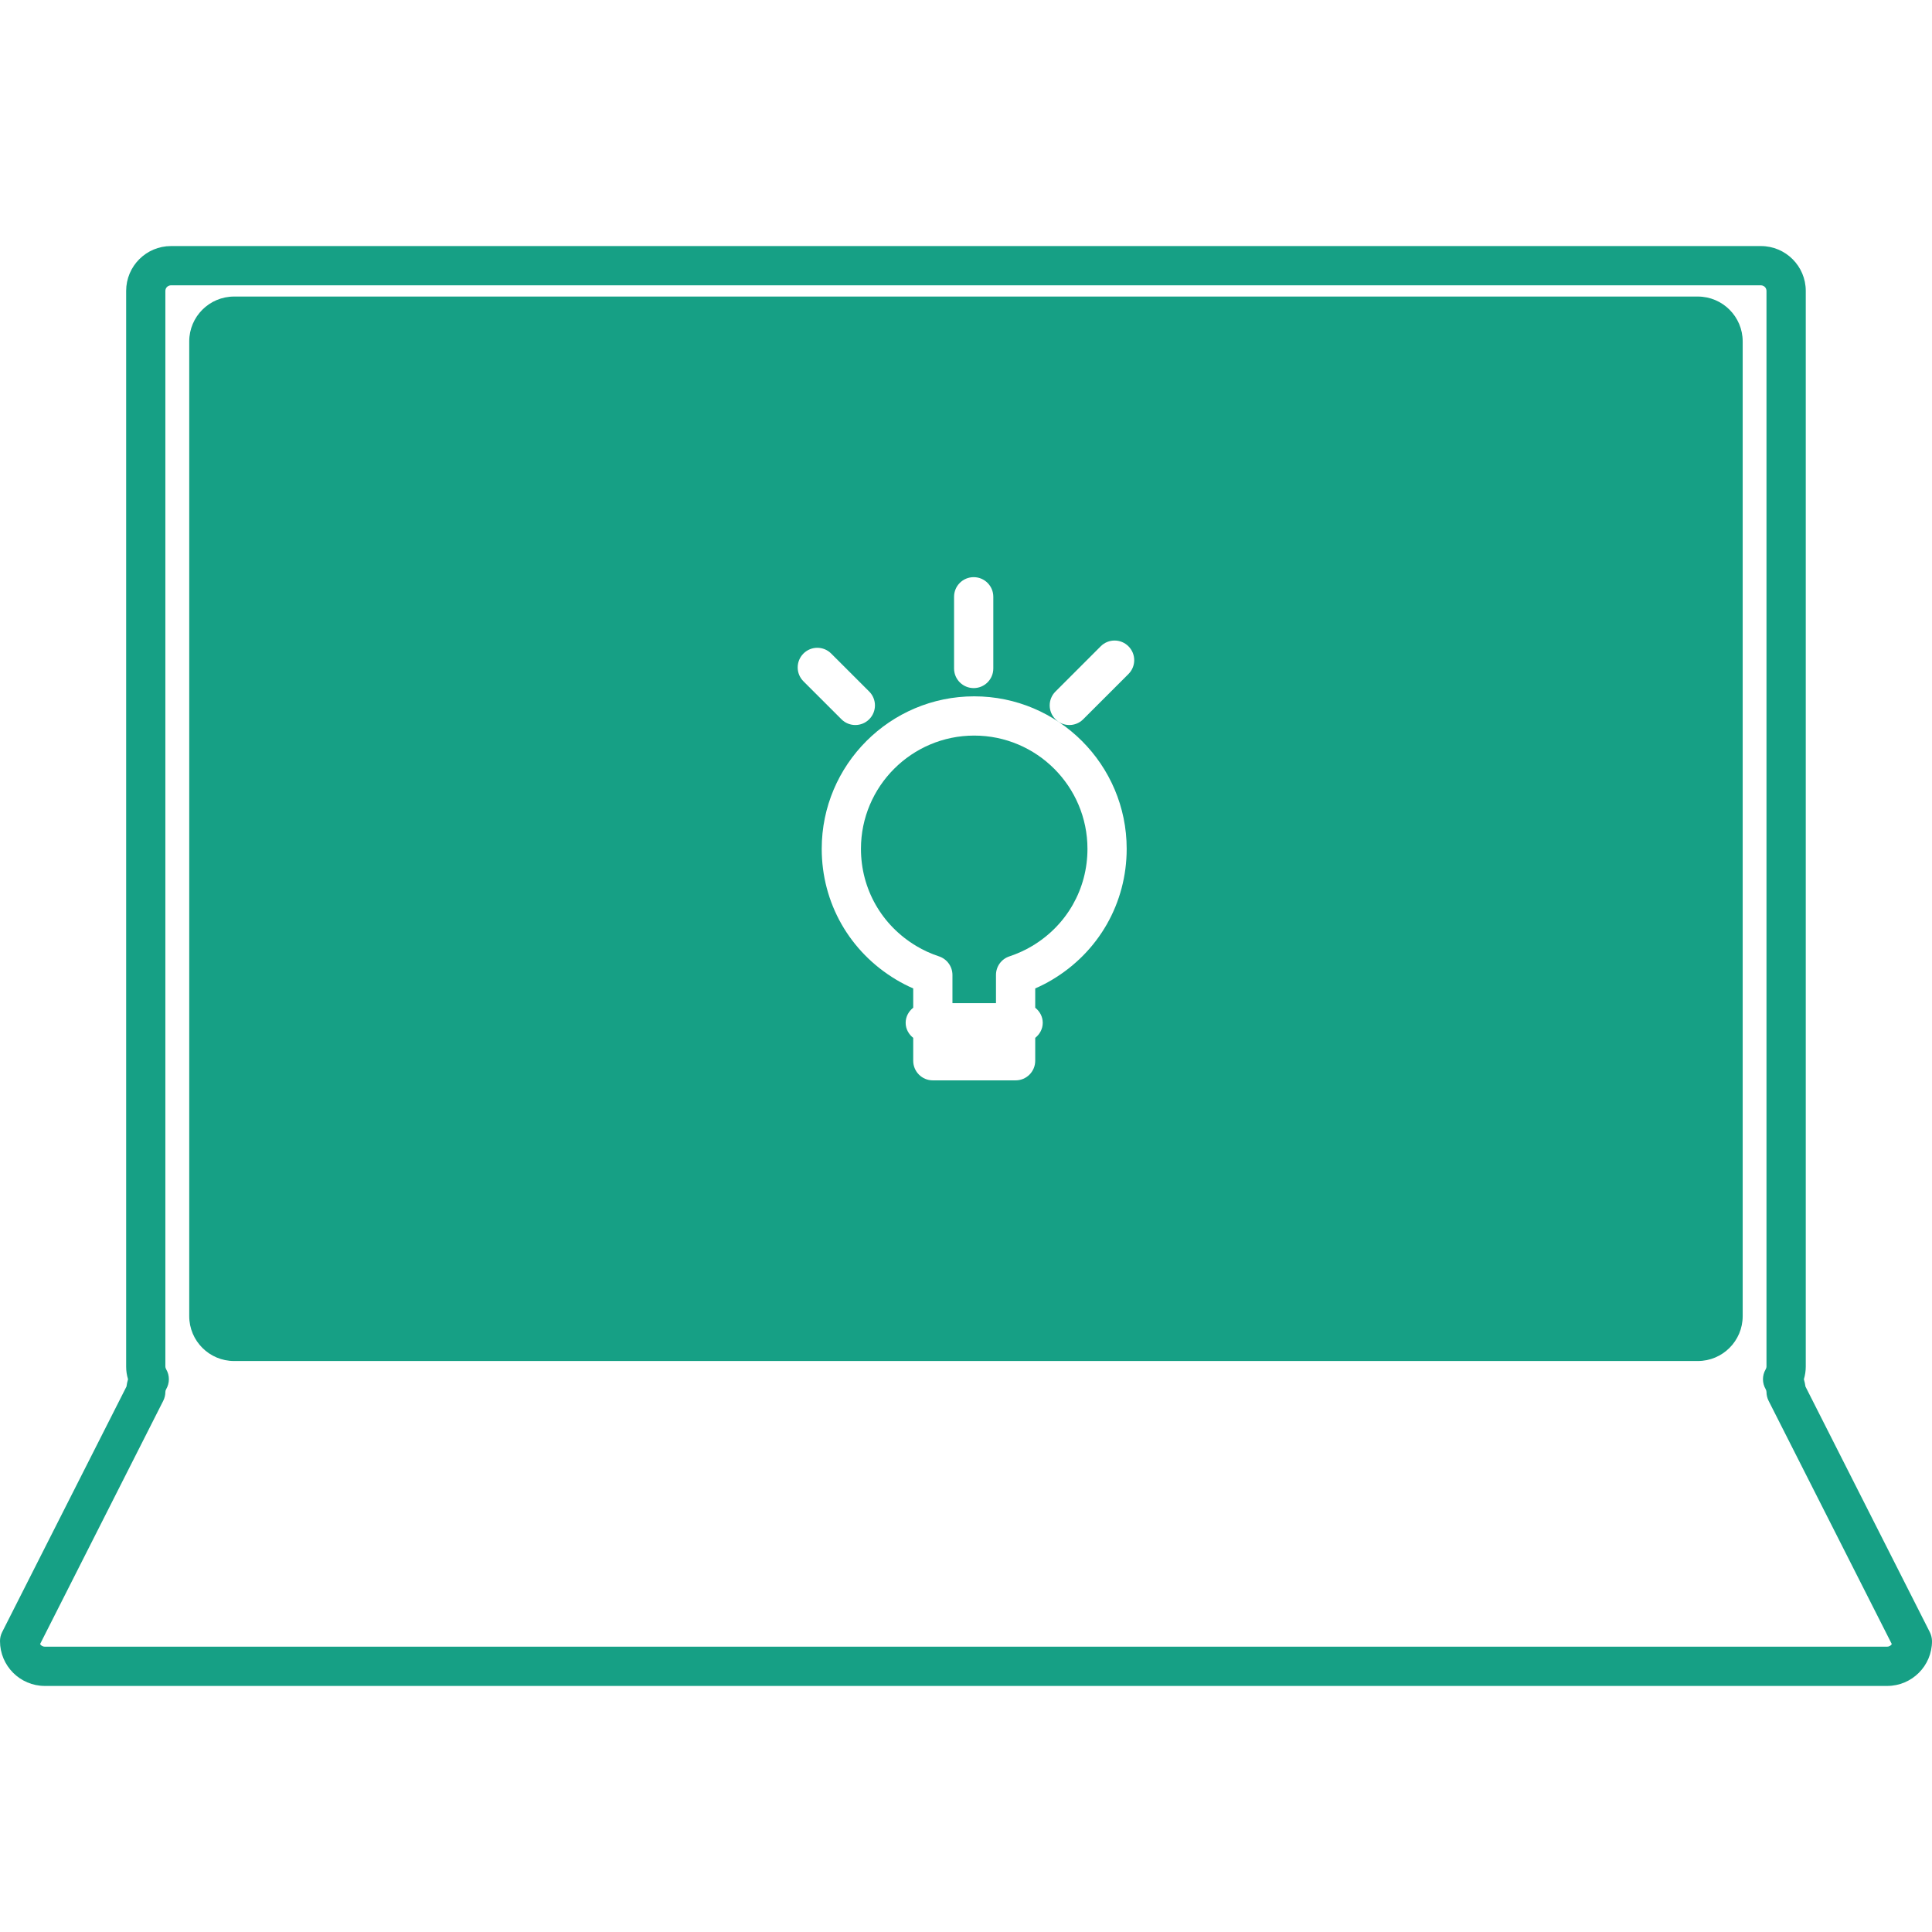 <?xml version="1.0" encoding="iso-8859-1"?>
<!-- Generator: Adobe Illustrator 16.0.0, SVG Export Plug-In . SVG Version: 6.00 Build 0)  -->
<!DOCTYPE svg PUBLIC "-//W3C//DTD SVG 1.1//EN" "http://www.w3.org/Graphics/SVG/1.1/DTD/svg11.dtd">
<svg xmlns="http://www.w3.org/2000/svg" xmlns:xlink="http://www.w3.org/1999/xlink" version="1.1" id="Capa_1" x="0px" y="0px" width="512px" height="512px" viewBox="0 0 531.699 531.699" style="enable-background:new 0 0 531.699 531.699;" xml:space="preserve">
<g>
	<g>
		<path d="M268.104,202.437c-17.189,0-31.164,13.98-31.164,31.164c0,11.045,5.693,21.038,15.216,26.736    c1.936,1.165,4.045,2.13,6.254,2.858c2.209,0.728,3.71,2.795,3.71,5.115v7.762h11.981v-7.762c0-2.331,1.487-4.394,3.713-5.115    c2.215-0.749,4.318-1.693,6.254-2.858c9.534-5.698,15.209-15.691,15.209-26.736C299.272,216.417,285.293,202.437,268.104,202.437z    " fill="#16A085"/>
		<path d="M467.248,81.612H64.423c-6.811,0-12.345,5.531-12.345,12.34v268.257c0,6.824,5.534,12.351,12.345,12.351h402.825    c6.812,0,12.35-5.526,12.35-12.351V93.952C479.598,87.149,474.061,81.612,467.248,81.612z M262.564,164.238    c0-2.987,2.413-5.4,5.4-5.4c2.985,0,5.4,2.413,5.4,5.4v19.731c0,2.987-2.415,5.399-5.4,5.399c-2.987,0-5.4-2.412-5.4-5.399    V164.238z M221.112,179.861c2.118-2.112,5.524-2.112,7.636,0l10.46,10.452c2.112,2.106,2.112,5.521,0,7.636    c-1.052,1.05-2.434,1.582-3.818,1.582c-1.382,0-2.769-0.532-3.818-1.582l-10.46-10.452    C219.003,185.395,219.003,181.976,221.112,179.861z M289.602,269.607c-1.492,0.896-3.074,1.709-4.704,2.415v5.306    c1.239,0.991,2.072,2.446,2.072,4.155c0,1.688-0.833,3.153-2.072,4.145v6.297c0,2.984-2.41,5.399-5.4,5.399h-22.775    c-2.993,0-5.4-2.415-5.4-5.399v-6.297c-1.236-0.991-2.08-2.446-2.08-4.145s0.838-3.164,2.08-4.155v-5.306    c-1.632-0.706-3.203-1.519-4.698-2.415c-12.825-7.668-20.482-21.128-20.482-36.007c0-23.143,18.818-41.964,41.964-41.964    c23.147,0,41.963,18.821,41.963,41.964C310.073,248.479,302.416,261.939,289.602,269.607z M310.558,185.499l-12.455,12.45    c-1.045,1.05-2.426,1.582-3.808,1.582c-1.397,0-2.779-0.532-3.818-1.582c-2.125-2.114-2.125-5.524,0-7.636l12.451-12.451    c2.109-2.112,5.511-2.112,7.63,0C312.673,179.979,312.673,183.391,310.558,185.499z" fill="#16A085"/>
		<path d="M531.109,449.199l-34.235-67.615c-0.101-0.676-0.237-1.351-0.433-2.004c0.338-1.14,0.517-2.311,0.517-3.491V80.061    c0-6.813-5.526-12.343-12.34-12.343H47.06c-6.813,0-12.342,5.529-12.342,12.343v296.038c0,1.181,0.171,2.352,0.517,3.48    c-0.2,0.664-0.34,1.328-0.427,2.004L0.572,449.199C0.195,449.958,0,450.792,0,451.635c0,6.813,5.529,12.346,12.34,12.346h507.01    c6.823,0,12.35-5.532,12.35-12.346C531.684,450.792,531.483,449.958,531.109,449.199z M519.344,453.18H12.334    c-0.551,0-1.028-0.29-1.302-0.722l33.9-66.963c0.379-0.759,0.577-1.598,0.577-2.446c0-0.243,0.082-0.49,0.234-0.76    c0.976-1.688,0.976-3.755,0-5.432c-0.158-0.264-0.234-0.527-0.234-0.77V80.061c0-0.852,0.693-1.542,1.545-1.542h437.553    c0.854,0,1.54,0.691,1.54,1.542v296.038c0,0.242-0.073,0.495-0.231,0.759c-0.981,1.688-0.981,3.755,0,5.432    c0.147,0.285,0.231,0.527,0.231,0.771c0,0.849,0.2,1.692,0.58,2.446l33.908,66.952C520.372,452.896,519.887,453.18,519.344,453.18    z" fill="#16A085"/>
	</g>
</g>
<g>
</g>
<g>
</g>
<g>
</g>
<g>
</g>
<g>
</g>
<g>
</g>
<g>
</g>
<g>
</g>
<g>
</g>
<g>
</g>
<g>
</g>
<g>
</g>
<g>
</g>
<g>
</g>
<g>
</g>
</svg>

